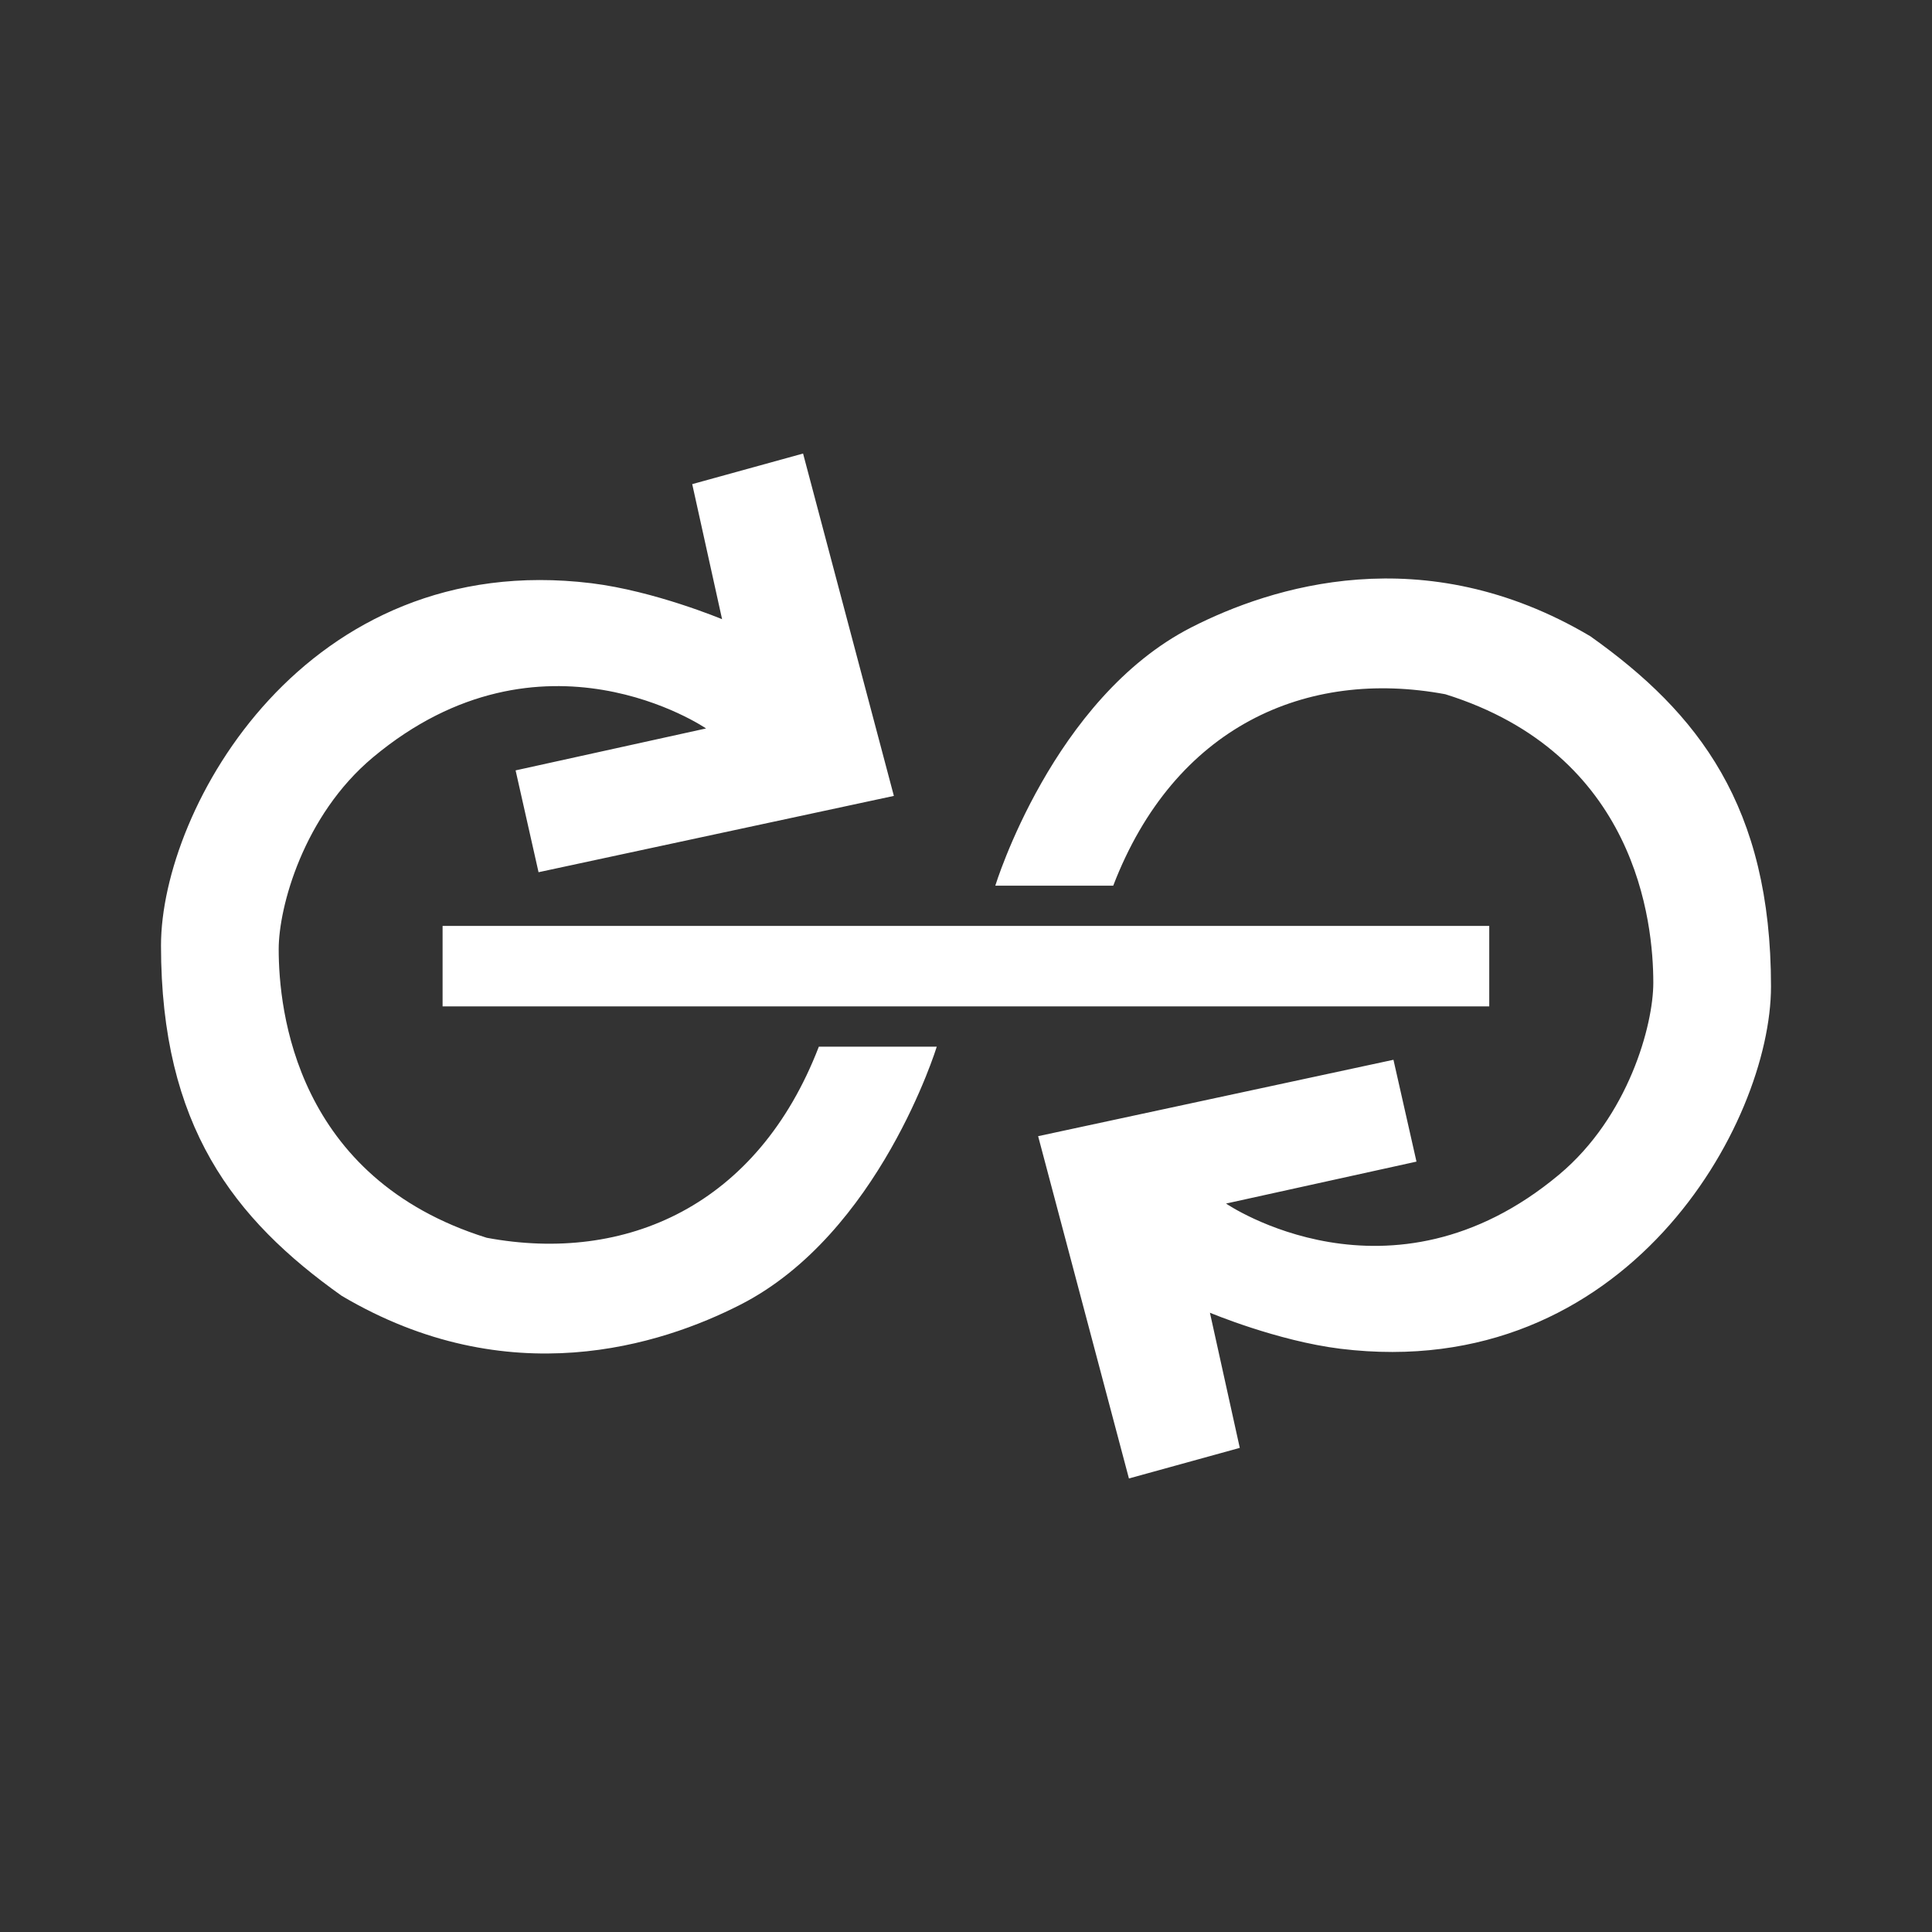 <svg width="24" height="24" viewBox="0 0 24 24" fill="none" xmlns="http://www.w3.org/2000/svg">
<rect x="0" y="0" width="24" height="24" fill="#333333" stroke="none"/>
<path d="M9.976 5.634L11.104 9.887L6.69 10.835L6.405 9.57L8.771 9.049C8.771 9.049 6.733 7.654 4.633 9.408C3.768 10.131 3.462 11.27 3.462 11.791C3.462 12.549 3.672 14.635 6.046 15.376C7.775 15.698 9.411 14.979 10.172 13.002H11.637C11.637 13.002 10.923 15.327 9.198 16.207C8.215 16.709 6.317 17.325 4.243 16.096C2.903 15.144 2 13.986 2 11.746C2 10.04 3.795 6.812 7.347 7.245C8.134 7.342 8.97 7.692 8.97 7.692L8.599 6.014L9.976 5.634ZM18.5 12.502H5.498V11.502H18.5V12.502ZM12.896 14.114L14.024 18.366L15.401 17.986L15.03 16.307C15.03 16.307 15.865 16.658 16.653 16.755C20.204 17.189 22 13.96 22 12.254C22 10.015 21.097 8.856 19.756 7.904C17.683 6.675 15.785 7.291 14.802 7.792C13.077 8.672 12.364 11.002 12.364 11.002H13.829C14.589 9.025 16.225 8.302 17.954 8.624C20.328 9.365 20.538 11.451 20.538 12.209C20.538 12.73 20.232 13.869 19.367 14.592C17.268 16.346 15.23 14.951 15.23 14.951L17.596 14.43L17.31 13.165L12.896 14.114Z" fill="white"/>
</svg>
